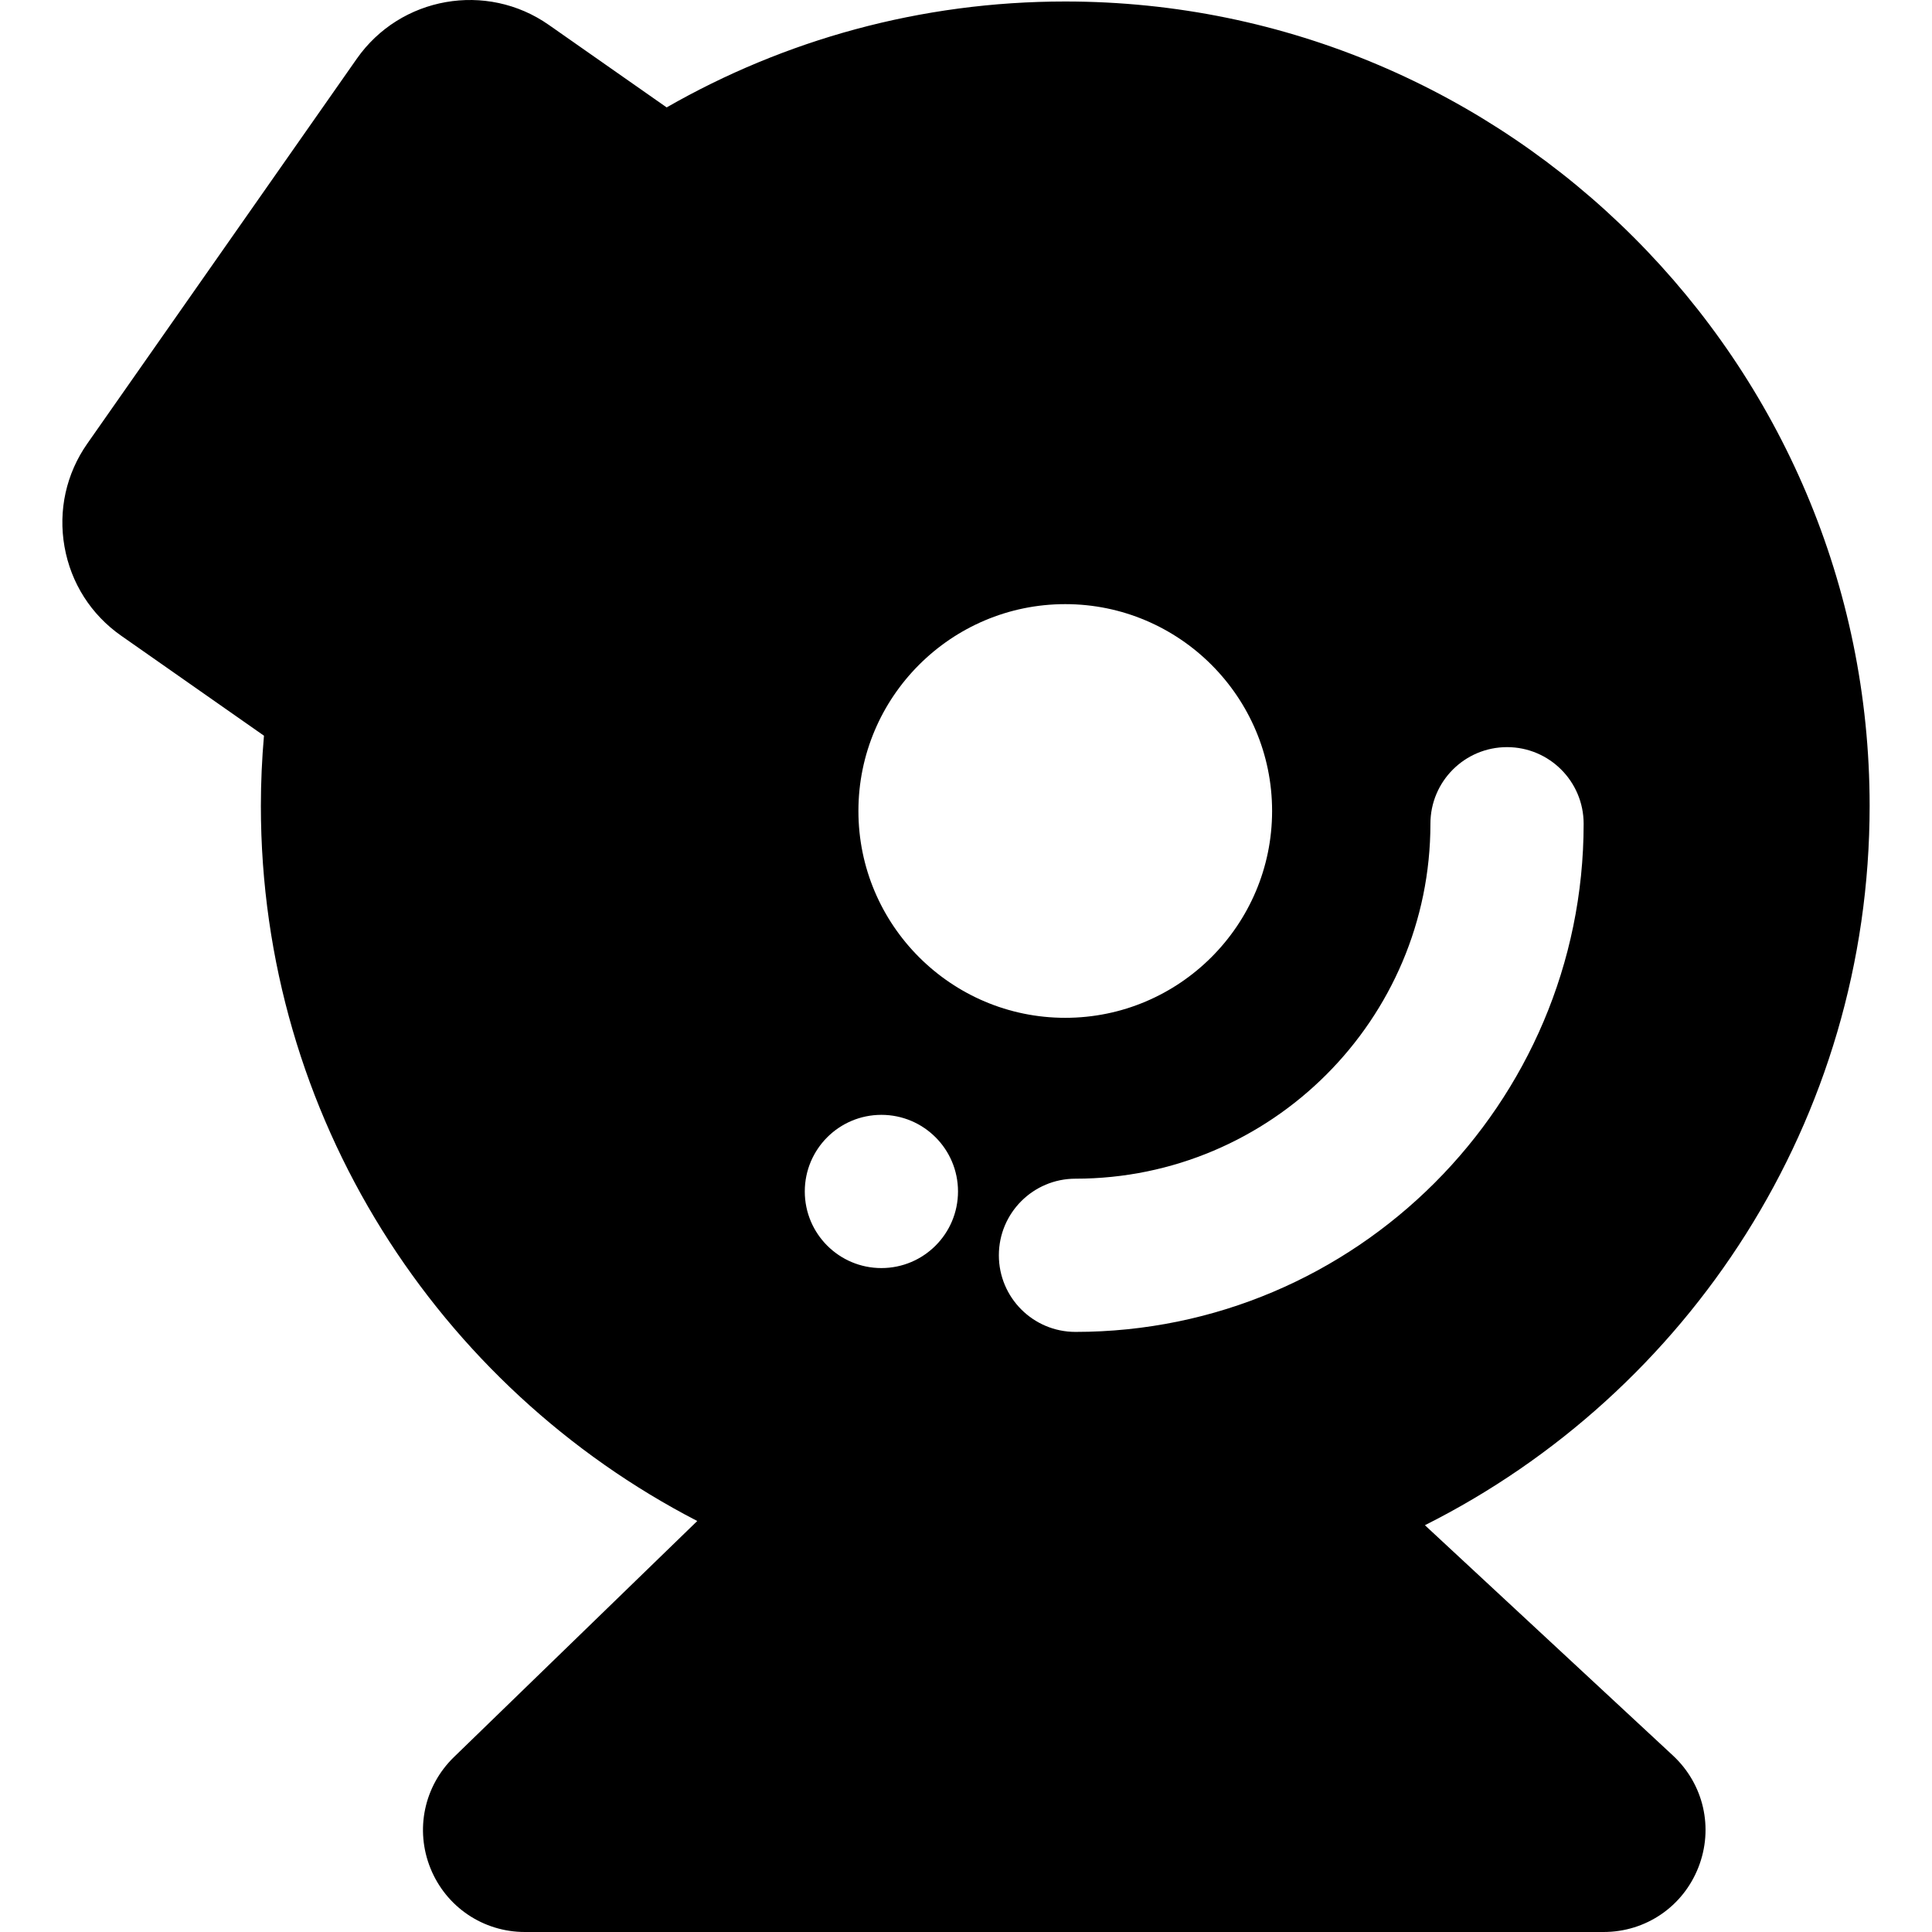 <?xml version="1.0" encoding="iso-8859-1"?>
<!-- Generator: Adobe Illustrator 19.0.0, SVG Export Plug-In . SVG Version: 6.00 Build 0)  -->
<svg xmlns="http://www.w3.org/2000/svg" xmlns:xlink="http://www.w3.org/1999/xlink" version="1.1" id="Layer_1" x="0px" y="0px" viewBox="0 0 512 512" style="enable-background:new 0 0 512 512;" xml:space="preserve">
<g>
	<g>
		<path d="M377.616,404.198c69.821-35.05,117.856-107.333,117.856-190.634c0-117.542-95.627-213.169-213.169-213.169    c-38.41,0-74.476,10.216-105.634,28.067L145.444,6.598c-16.505-11.56-39.337-7.532-50.895,8.973l-71.422,102    c-5.587,7.98-7.73,17.677-6.034,27.3c1.697,9.626,7.029,18.005,15.01,23.592l37.852,26.505c-0.532,6.13-0.82,12.329-0.82,18.595    c0,82.421,47.023,154.062,115.648,189.518l-64.474,62.55c-7.927,7.693-10.369,19.277-6.219,29.516    C118.24,505.384,128.059,512,139.106,512h285.861c11.178,0,21.041-6.723,25.125-17.127c4.087-10.404,1.435-22.042-6.756-29.649    L377.616,404.198z M282.304,160.102c30.225,0,54.815,24.589,54.815,54.815s-24.59,54.815-54.815,54.815    s-54.815-24.59-54.815-54.815S252.078,160.102,282.304,160.102z M233.579,336.051c-11.212,0-20.302-9.09-20.302-20.302    s9.09-20.302,20.302-20.302s20.302,9.09,20.302,20.302S244.791,336.051,233.579,336.051z M264.709,332.667    c0-11.212,9.09-20.302,20.302-20.302c51.867,0,94.065-42.198,94.065-94.065c0-11.212,9.09-20.302,20.302-20.302    s20.302,9.09,20.302,20.302c0,74.256-60.413,134.668-134.668,134.668C273.799,352.969,264.709,343.879,264.709,332.667z"/>
	</g>
</g>
<g>
</g>
<g>
</g>
<g>
</g>
<g>
</g>
<g>
</g>
<g>
</g>
<g>
</g>
<g>
</g>
<g>
</g>
<g>
</g>
<g>
</g>
<g>
</g>
<g>
</g>
<g>
</g>
<g>
</g>
</svg>
